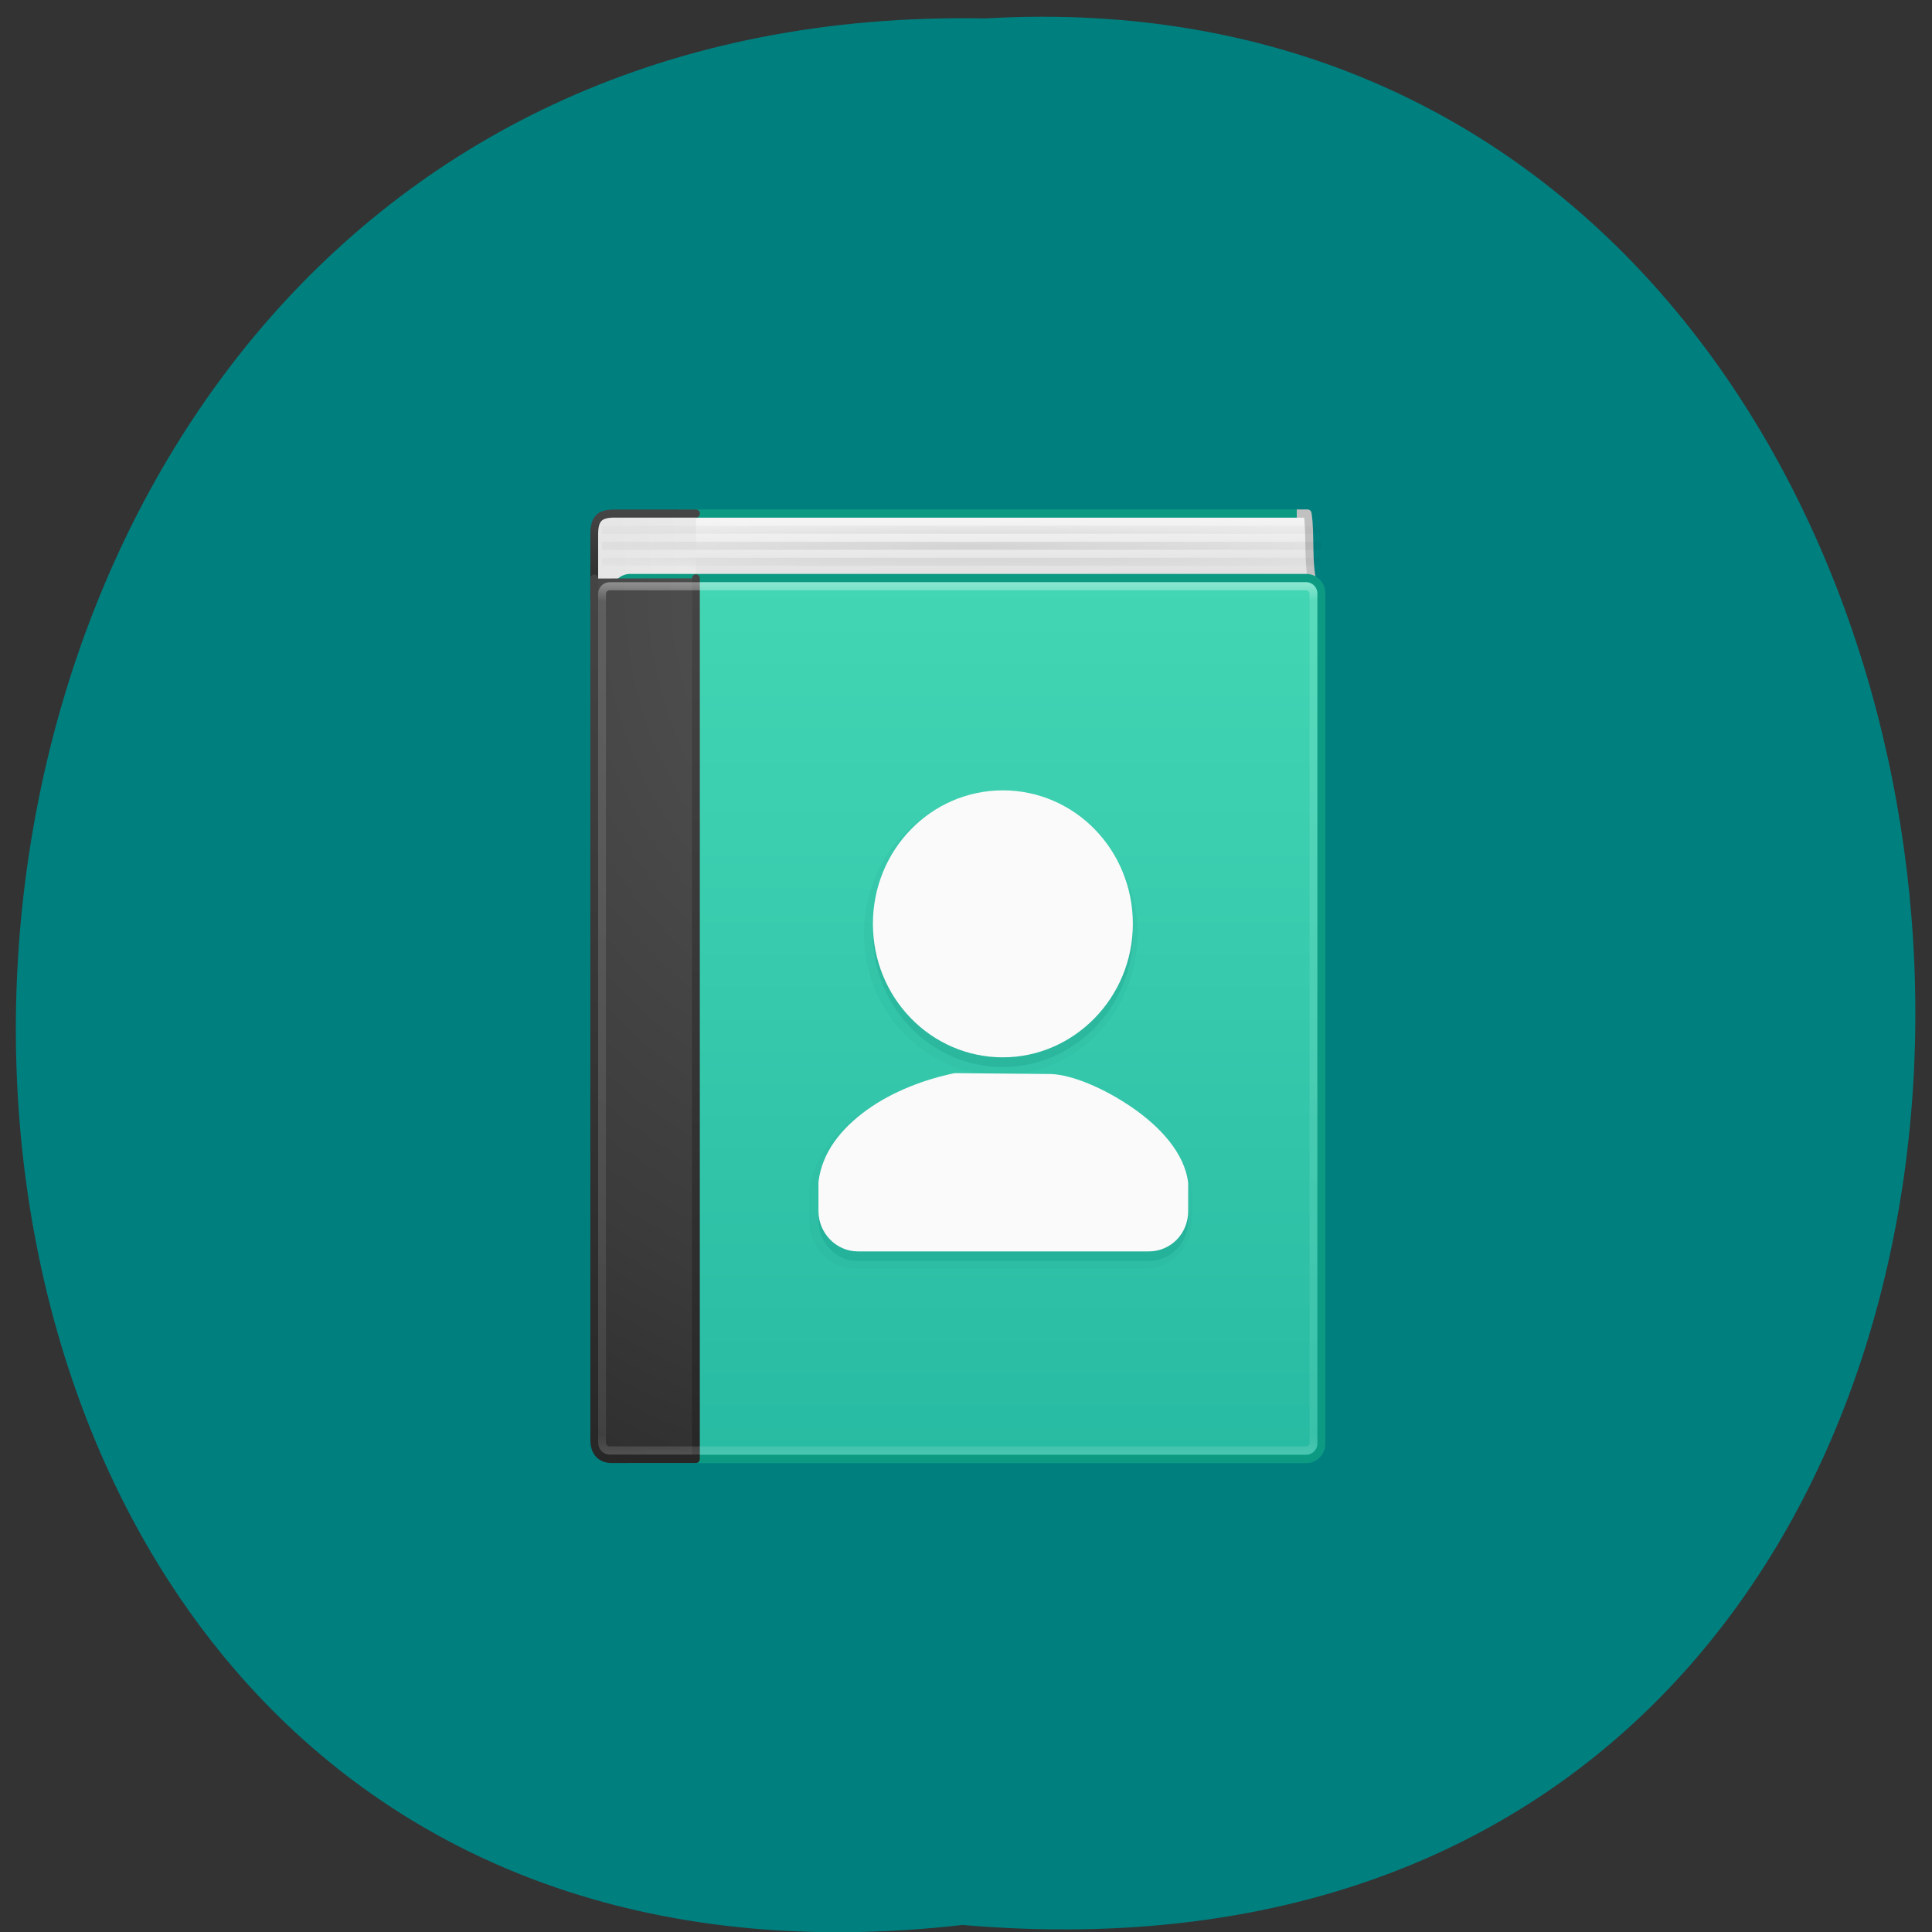 <svg xmlns="http://www.w3.org/2000/svg" xmlns:xlink="http://www.w3.org/1999/xlink" viewBox="0 0 22 22"><rect x="0" y="0" width="22" height="22" fill="#333333" stroke="none"/><defs><g id="8" style="clip-path:url(#7)"><path d="m 69.5 37 c -9.13 0 -16.51 7.38 -16.51 16.5 c 0 9.1 7.38 16.5 16.51 16.5 c 9.1 0 16.51 -7.42 16.51 -16.5 c 0 -9.12 -7.42 -16.5 -16.51 -16.5 m -6.07 35 c -0.04 0 -0.09 0 -0.13 0 c -3.84 0.76 -7.91 2.33 -11.14 4.54 c -3.23 2.25 -5.68 5.22 -6.16 8.87 c 0 0.04 0 0.04 0 0.08 v 3.48 c 0 2.76 2.23 5 4.98 5 h 36.99 c 2.8 0 5 -2.25 5 -5 v -3.48 c 0 -0.04 0 -0.04 0 -0.04 c -0.39 -3.69 -3.54 -6.96 -7.12 -9.38 c -3.63 -2.42 -7.64 -3.99 -10.26 -4.12 c 0 0 -0.04 0 -0.04 0" transform="matrix(0.089 0 0 0.092 5.21 5.71)" style="fill:#007267;stroke:#007267;stroke-linecap:round;stroke-linejoin:round;stroke-width:2"/></g><clipPath id="7"><path d="M 0,0 H22 V22 H0 z"/></clipPath><filter id="5" filterUnits="objectBoundingBox" x="0" y="0" width="22" height="22"><feColorMatrix type="matrix" in="SourceGraphic" values="0 0 0 0 1 0 0 0 0 1 0 0 0 0 1 0 0 0 1 0"/></filter><linearGradient id="A" gradientUnits="userSpaceOnUse" y1="44" x2="0" y2="3.9" gradientTransform="matrix(2.6 0 0 2.795 5.8 -3.08)" xlink:href="#3"/><linearGradient id="B" gradientUnits="userSpaceOnUse" y1="5" x2="0" y2="43" gradientTransform="matrix(2.459 0 0 2.892 4.97 -5.41)"><stop style="stop-color:#fff;stop-opacity:0.5"/><stop offset="0.03" style="stop-color:#fff;stop-opacity:0.12"/><stop offset="0.97" style="stop-color:#fff;stop-opacity:0.08"/><stop offset="1" style="stop-color:#fff;stop-opacity:0.19"/></linearGradient><linearGradient id="4" gradientUnits="userSpaceOnUse" y1="10" x2="0" y2="118"><stop style="stop-color:#43d6b4"/><stop offset="1" style="stop-color:#28bba3"/></linearGradient><linearGradient id="3" gradientUnits="userSpaceOnUse" y1="44" x2="0" y2="3.9" gradientTransform="matrix(2.6 0 0 0.282 5.8 0.23)"><stop style="stop-color:#272727"/><stop offset="1" style="stop-color:#454545"/></linearGradient><linearGradient id="0" gradientUnits="userSpaceOnUse" x1="24.63" y1="3.12" x2="24.64" y2="4.88" gradientTransform="matrix(2.665 0 0 4.093 4.35 -10.57)"><stop style="stop-color:#f4f4f4"/><stop offset="1" style="stop-color:#e0e0e0"/></linearGradient><linearGradient id="2" gradientUnits="userSpaceOnUse" y1="1" x2="0" y2="3" gradientTransform="matrix(2.6 0 0 2.75 0.6 0.12)" xlink:href="#0"/><linearGradient id="1" gradientUnits="userSpaceOnUse" x1="5.21" x2="54.89" gradientTransform="matrix(1.901 0 0 1.988 6.82 0.04)"><stop style="stop-color:#0d9a82"/><stop offset="0.96" style="stop-color:#0d9a82"/><stop offset="0.96" style="stop-color:#c1c1c1"/><stop offset="1" style="stop-color:#c1c1c1"/></linearGradient><mask id="6"><g style="filter:url(#5)"><path d="M 0,0 H22 V22 H0 z" style="fill-opacity:0.05"/></g></mask><radialGradient id="C" gradientUnits="userSpaceOnUse" cx="64.4" cy="114.8" r="52.5" gradientTransform="matrix(1.333 0 0 0.082 -19.85 -3.92)"><stop style="stop-color:#000;stop-opacity:0.1"/><stop offset="1" style="stop-color:#000;stop-opacity:0"/></radialGradient><radialGradient id="9" gradientUnits="userSpaceOnUse" cx="7.5" cy="8.45" r="20" gradientTransform="matrix(0 6.532 -6.428 0 122.5 -37.83)"><stop style="stop-color:#5f5f5f"/><stop offset="0.26" style="stop-color:#4e4e4e"/><stop offset="0.7" style="stop-color:#3b3b3b"/><stop offset="1" style="stop-color:#2a2a2a"/></radialGradient></defs><path d="m 10.96 21.92 c -14.52 1.65 -14.31 -21.99 0.26 -21.71 c 13.55 -0.79 14.77 23 -0.26 21.71" style="fill:#007f7f"/><g style="stroke-linejoin:round"><path d="m 109.5 10.37 c -0.79 -2.63 -0.31 -6.36 -0.74 -8.87 h -80.3 l 0.48 7.98" transform="matrix(0.089 0 0 0.092 5.21 5.71)" style="fill:url(#0);stroke-miterlimit:0;stroke:url(#1);stroke-width:1.02"/><g style="stroke-linecap:round"><path d="m 30.5 12.49 h -10.39 c -1.48 0 -2.62 -0.13 -2.62 -0.25 v -8.15 c 0 -1.95 0.66 -2.59 2.58 -2.59 h 10.44" transform="matrix(0.089 0 0 0.092 5.21 5.71)" style="fill:url(#2);stroke:url(#3)"/><path d="m 22.1 9.48 h 86.5 c 1.05 0 1.92 0.85 1.92 1.87 v 105.3 c 0 1.02 -0.87 1.87 -1.92 1.87 h -86.5 c -1.05 0 -1.92 -0.85 -1.92 -1.87 v -105.3 c 0 -1.02 0.87 -1.87 1.92 -1.87" transform="matrix(0.089 0 0 0.092 5.21 5.71)" style="fill:url(#4);stroke-miterlimit:0;stroke:#0d9a82;stroke-width:1.02"/></g></g><use xlink:href="#8" style="mask:url(#6)"/><path d="m 11.42 9.11 c -0.82 0 -1.48 0.68 -1.48 1.52 c 0 0.84 0.66 1.52 1.48 1.52 c 0.81 0 1.48 -0.68 1.48 -1.52 c 0 -0.84 -0.66 -1.52 -1.48 -1.52 m -0.54 3.22 c 0 0 -0.01 0 -0.01 0 c -0.34 0.07 -0.71 0.21 -1 0.42 c -0.29 0.21 -0.51 0.48 -0.55 0.82 v 0.33 c 0 0.25 0.2 0.46 0.45 0.46 h 3.31 c 0.25 0 0.45 -0.21 0.45 -0.46 v -0.32 c 0 0 0 0 0 0 c -0.04 -0.34 -0.32 -0.64 -0.64 -0.86 c -0.32 -0.22 -0.68 -0.37 -0.92 -0.38" style="fill:#007267;fill-opacity:0.15"/><path d="m 11.42 9 c -0.82 0 -1.48 0.68 -1.48 1.52 c 0 0.84 0.66 1.52 1.48 1.52 c 0.81 0 1.48 -0.68 1.48 -1.52 c 0 -0.84 -0.66 -1.52 -1.48 -1.52 m -0.54 3.22 c 0 0 -0.01 0 -0.01 0 c -0.34 0.07 -0.71 0.21 -1 0.42 c -0.29 0.21 -0.51 0.48 -0.55 0.82 v 0.33 c 0 0.25 0.2 0.46 0.45 0.46 h 3.31 c 0.25 0 0.45 -0.2 0.45 -0.46 v -0.32 c 0 0 0 0 0 0 c -0.04 -0.34 -0.32 -0.64 -0.64 -0.86 c -0.32 -0.22 -0.68 -0.37 -0.92 -0.38" style="fill:#fafafa"/><g style="stroke-linecap:round;stroke-linejoin:round"><path d="m 30.5 9.52 c 0 0 0 75.8 0 109 h -10.74 c -1.48 0 -2.27 -0.89 -2.27 -2.38 v -106.6" transform="matrix(0.089 0 0 0.092 5.21 5.71)" style="fill:url(#9);stroke:url(#A)"/><path d="m 19.45 10.5 h 89.1 c 0.52 0 0.96 0.42 0.96 0.93 v 105.1 c 0 0.51 -0.44 0.93 -0.96 0.93 h -89.1 c -0.52 0 -0.96 -0.42 -0.96 -0.93 v -105.1 c 0 -0.51 0.44 -0.93 0.96 -0.93" transform="matrix(0.089 0 0 0.092 5.21 5.71)" style="fill:none;stroke:url(#B)"/></g><path d="m 18.49 3.5 h 92 m -92 1.99 h 92 m -92 1.99 h 92" transform="matrix(0.089 0 0 0.092 5.21 5.71)" style="fill:none;stroke:url(#C)"/></svg>